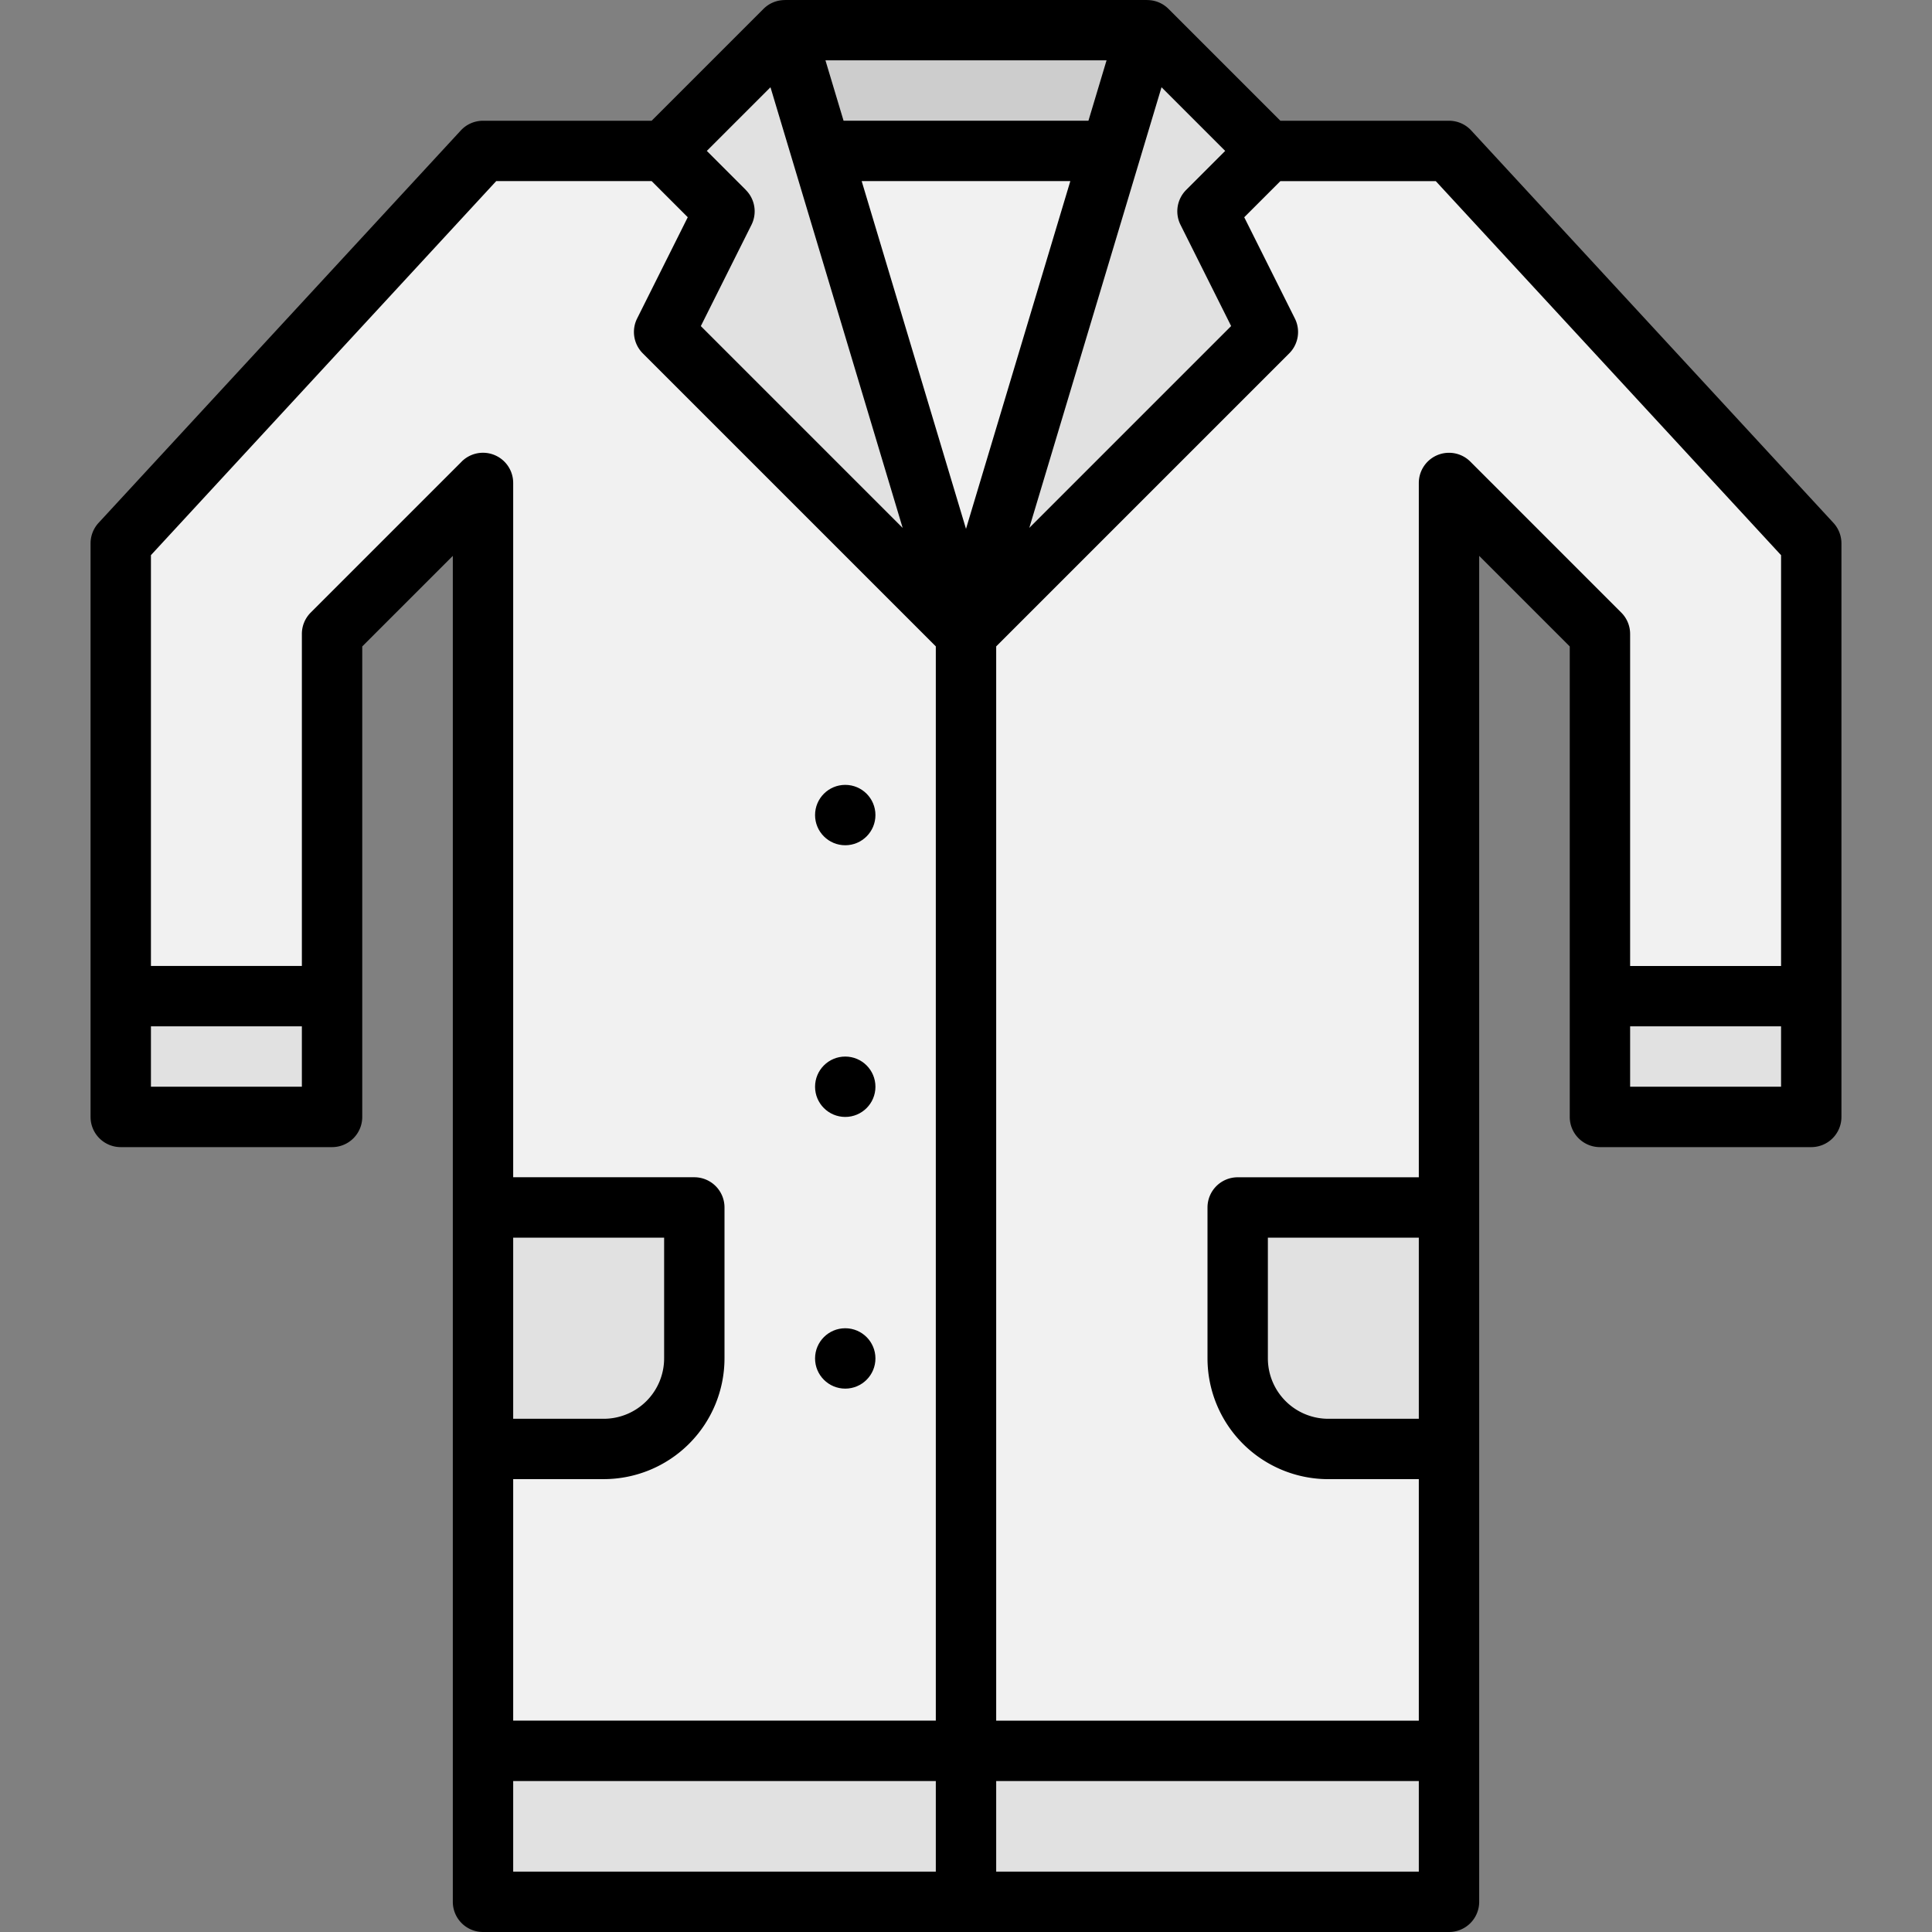 <svg id="Filled_Expand" height="512" viewBox="0 0 64 64" width="512" xmlns="http://www.w3.org/2000/svg" data-name="Filled Expand"><rect x="0" y="0" width="64" height="64" fill="#808080" stroke="none"/><path d="m16 58h32v5h-32z" fill="#e1e1e1"/><path d="m48 5h-32l-12 13v15h7v-12l5-5v42h32v-42l5 5v12h7v-15z" fill="#f1f1f1"/><path d="m53 33h7v4h-7z" fill="#e1e1e1"/><path d="m4 33h7v4h-7z" fill="#e1e1e1"/><path d="m32 21-6-20h12z" fill="#cdcdcd"/><g fill="#e1e1e1"><path d="m41 40h7a0 0 0 0 1 0 0v8a0 0 0 0 1 0 0h-4a3 3 0 0 1 -3-3v-5a0 0 0 0 1 0 0z"/><path d="m16 40h7a0 0 0 0 1 0 0v5a3 3 0 0 1 -3 3h-4a0 0 0 0 1 0 0v-8a0 0 0 0 1 0 0z"/><path d="m42 5-4-4-6 20 10-10-2-4z"/><path d="m22 5 4-4 6 20-10-10 2-4z"/></g><path d="m32 21-4.8-16h9.6z" fill="#f1f1f1"/><path d="m60.735 17.321-12-13a1 1 0 0 0 -.735-.321h-5.586l-3.707-3.707a.998.998 0 0 0 -.707-.291v-.002h-12v.002a.998.998 0 0 0 -.707.291l-3.707 3.707h-5.586a1 1 0 0 0 -.735.321l-12 13a1.004 1.004 0 0 0 -.265.679v19a1 1 0 0 0 1 1h7a1 1 0 0 0 1-1v-15.586l3-3v44.586a1 1 0 0 0 1 1h32a1 1 0 0 0 1-1v-44.586l3 3v15.586a1 1 0 0 0 1 1h7a1 1 0 0 0 1-1v-19a1.004 1.004 0 0 0 -.265-.679zm-22.258-14.431 2.109 2.109-1.293 1.293a1.001 1.001 0 0 0 -.188 1.154l1.678 3.355-6.686 6.686zm-6.477 14.629-3.456-11.52h6.912zm4.056-13.52h-8.112l-.6-2h9.312zm-11.349 2.293-1.293-1.293 2.109-2.109 4.379 14.598-6.686-6.686 1.678-3.355a1.001 1.001 0 0 0 -.188-1.154zm-19.707 29.707v-2h5v2zm10.293-20.707-5 5a.999.999 0 0 0 -.293.707v11h-5v-13.609l11.438-12.391h5.148l1.197 1.197-1.678 3.355a1.001 1.001 0 0 0 .188 1.154l9.707 9.707v35.586h-14v-8h3a4.004 4.004 0 0 0 4-4v-5a1 1 0 0 0 -1-1h-6v-23a1 1 0 0 0 -1.707-.707zm1.707 25.707h5v4a2.002 2.002 0 0 1 -2 2h-3zm0 18h14v3h-14zm16 3v-3h14v3zm14-15h-3a2.002 2.002 0 0 1 -2-2v-4h5zm1.707-31.707a1 1 0 0 0 -1.707.707v23h-6a1 1 0 0 0 -1 1v5a4.004 4.004 0 0 0 4 4h3v8h-14v-35.586l9.707-9.707a1.001 1.001 0 0 0 .188-1.154l-1.678-3.355 1.197-1.197h5.148l11.438 12.391v13.609h-5v-11a.999.999 0 0 0 -.293-.707zm5.293 20.707v-2h5v2z"/><circle cx="28" cy="27" r="1"/><circle cx="28" cy="36" r="1"/><circle cx="28" cy="45" r="1"/></svg>